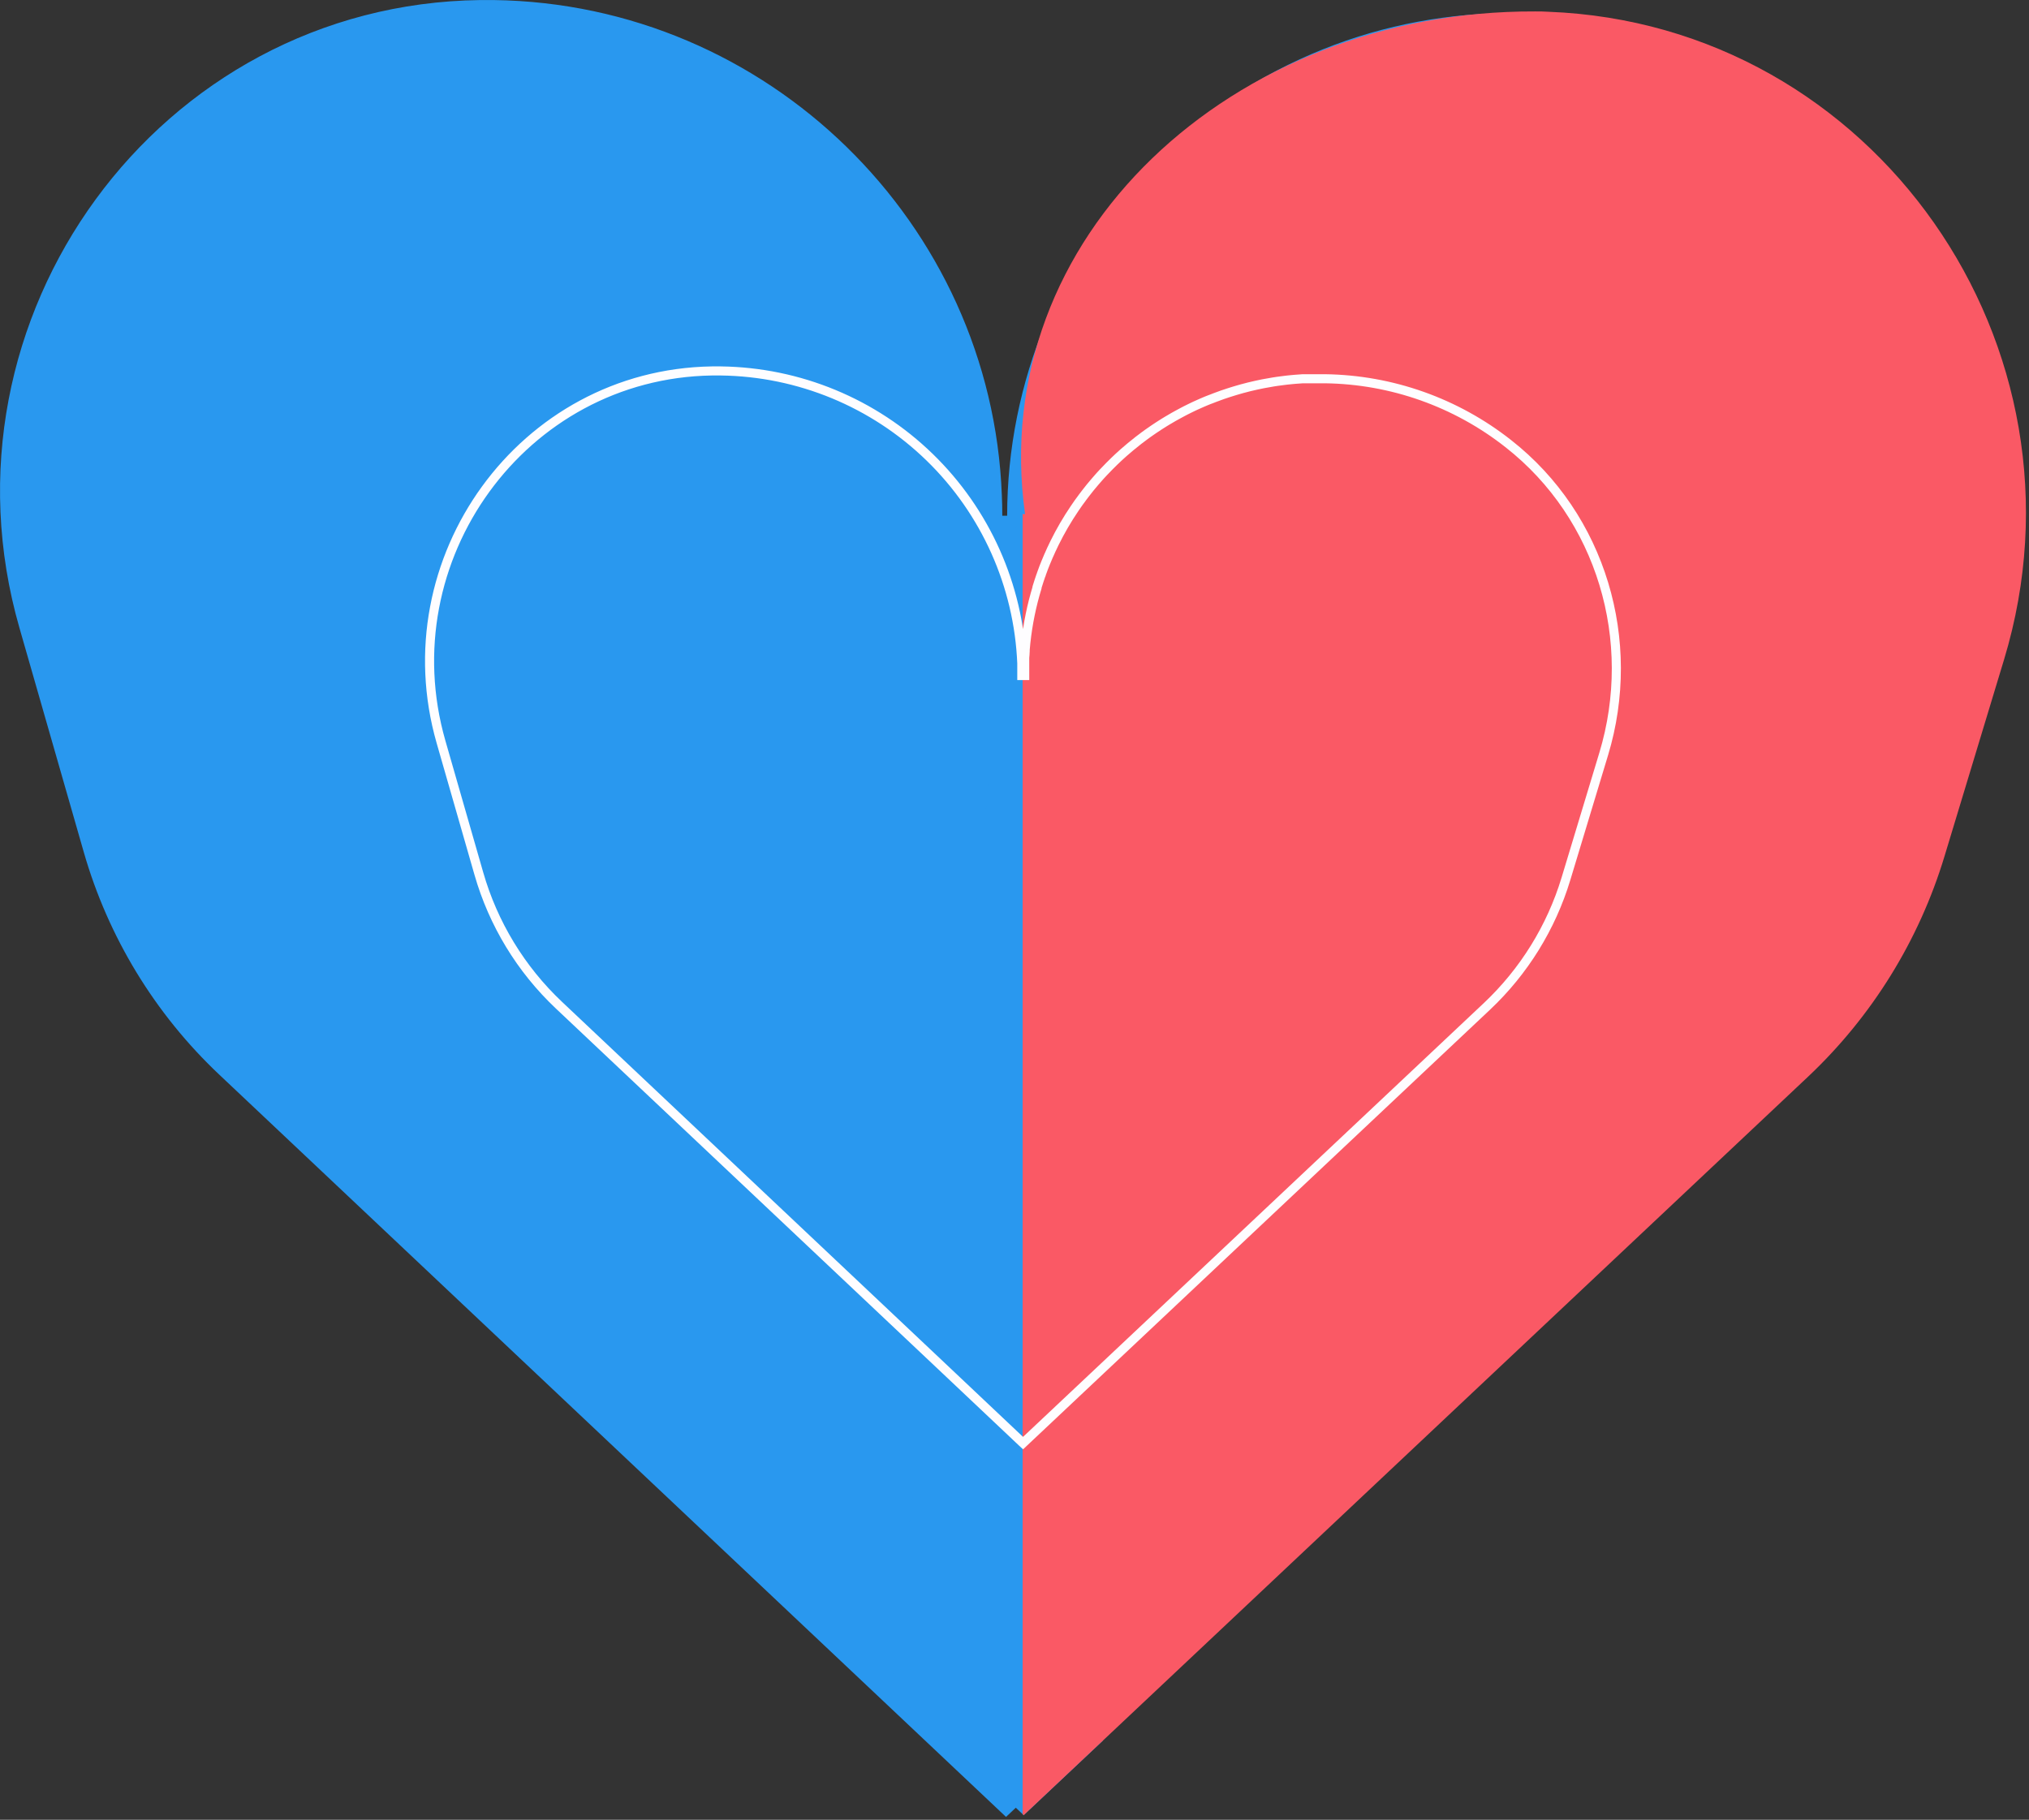 <svg width="447" height="401" viewBox="0 0 447 401" fill="none" xmlns="http://www.w3.org/2000/svg">
<rect x="0" y="0" width="447" height="401" fill="#333333" stroke="none"/>
<g clip-path="url(#clip0_22_2)">
<path d="M438.44 142.96L424.31 189.69C418.809 207.853 408.641 224.255 394.82 237.26L239.06 383.96L221.63 400.37L221.39 400.14L192.55 372.92L48.28 236.78C34.127 223.416 23.827 206.491 18.46 187.78L4.28 138.35C-15.31 70.14 34.82 0.89 105.82 0.01C106.82 0.01 107.75 0.01 108.71 0.01C169.17 0.79 218.44 49.22 220.71 109.12C220.78 110.62 220.81 112.12 220.81 113.65H221.88C221.886 98.968 224.811 84.433 230.484 70.891C236.157 57.349 244.465 45.07 254.925 34.767C265.385 24.464 277.789 16.343 291.416 10.875C305.042 5.408 319.619 2.704 334.3 2.92C357.672 3.189 380.385 10.709 399.3 24.44C436.34 51.29 451.7 99.15 438.44 142.96Z" fill="#2998EF"/>
<path d="M242.95 78.86V383.57L225.52 399.98L225.28 399.75L196.44 372.53L224.65 108.73L225.28 102.86L226.48 101.23L242.95 78.86Z" fill="#2998EF"/>
<path d="M441.52 145.29L428.38 188.7C422.77 207.254 412.392 224.012 398.28 237.3L225.53 399.98L225.29 399.75V113.27H225.82C217.33 52.27 271.45 2.27 338.19 2.52C339.19 2.52 340.12 2.52 341.08 2.59C413.02 5.33 462.36 76.4 441.52 145.29Z" fill="#FA5965"/>
<path d="M291.92 83.46C291.36 83.46 290.81 83.46 290.26 83.46H289.75H288.61H288H287L286.35 83.51L285.35 83.58L284.69 83.64L283.69 83.74L283.02 83.82L282.09 83.94L281.41 84.03L280.49 84.17L279.82 84.29L278.91 84.45L278.24 84.57L277.33 84.76L276.68 84.9L275.77 85.11L275.13 85.26L274.22 85.5L273.6 85.66L272.66 85.93L272.08 86.1L271.08 86.41L270.58 86.57L269.29 87L269.1 87.07L267.63 87.61L267.15 87.8L266.15 88.18L265.54 88.43L264.72 88.78L264.07 89.07L263.31 89.41L262.64 89.73L261.92 90.08L261.24 90.42L260.55 90.78L259.86 91.15L259.2 91.51L258.5 91.9L257.87 92.27C257.63 92.4 257.4 92.54 257.17 92.68L256.56 93.05L255.86 93.49L255.28 93.86L254.57 94.33L254.02 94.7L253.3 95.2L252.8 95.55L252.06 96.09L251.64 96.41L250.83 97.02L250.63 97.18C249.57 98.01 248.53 98.87 247.52 99.76L247.4 99.87L246.56 100.63L246.28 100.89L245.5 101.63L245.19 101.94L244.44 102.68L244.12 103.01C243.87 103.26 243.64 103.51 243.4 103.76L243.07 104.1L242.37 104.86L242.05 105.22L241.37 106L241.07 106.35L240.39 107.16C240.3 107.28 240.21 107.39 240.11 107.5L239.44 108.35L239.19 108.67C238.96 108.96 238.73 109.26 238.51 109.56C238.438 109.649 238.371 109.743 238.31 109.84C238.07 110.15 237.84 110.47 237.61 110.79L237.47 110.99C237.23 111.34 236.98 111.69 236.74 112.05C235.085 114.491 233.601 117.044 232.3 119.69V119.69C232.1 120.1 231.91 120.5 231.72 120.91L231.64 121.07C231.46 121.46 231.28 121.86 231.11 122.26L231.01 122.47L230.52 123.64C230.52 123.72 230.45 123.79 230.42 123.87C230.26 124.26 230.11 124.66 229.95 125.05L229.86 125.29L229.42 126.49C229.42 126.56 229.42 126.64 229.34 126.71C229.2 127.12 229.05 127.53 228.92 127.95L228.86 128.14C228.71 128.57 228.58 128.99 228.45 129.43C228.446 129.47 228.446 129.51 228.45 129.55C228.31 130 228.18 130.46 228.05 130.92C226.927 134.934 226.19 139.046 225.85 143.2V143.52C225.85 143.99 225.78 144.47 225.75 144.94V145.34C225.75 145.7 225.75 146.07 225.75 146.43V147.12C225.75 147.7 225.75 148.28 225.75 148.86H225.11C225.11 147.96 225.11 147.07 225.11 146.18C224.403 128.997 217.136 112.739 204.804 100.752C192.473 88.765 176.016 81.961 158.82 81.74H156.82C115.01 82.41 85.63 123.31 97.16 163.49L105.49 192.49C108.66 203.565 114.753 213.582 123.13 221.49L208.24 301.81L225.24 317.87L225.38 318L235.66 308.32L327.56 221.78C335.73 214.085 341.74 204.383 344.99 193.64L353.3 166.16C360.85 141.22 352.82 113.87 332.3 97.77C320.782 88.686 306.588 83.656 291.92 83.46Z" stroke="#FEFDFF" stroke-width="2" stroke-miterlimit="10"/>
</g>
<defs>
<clipPath id="clip0_22_2">
<rect width="446.32" height="400.37" fill="white"/>
</clipPath>
</defs>
</svg>
